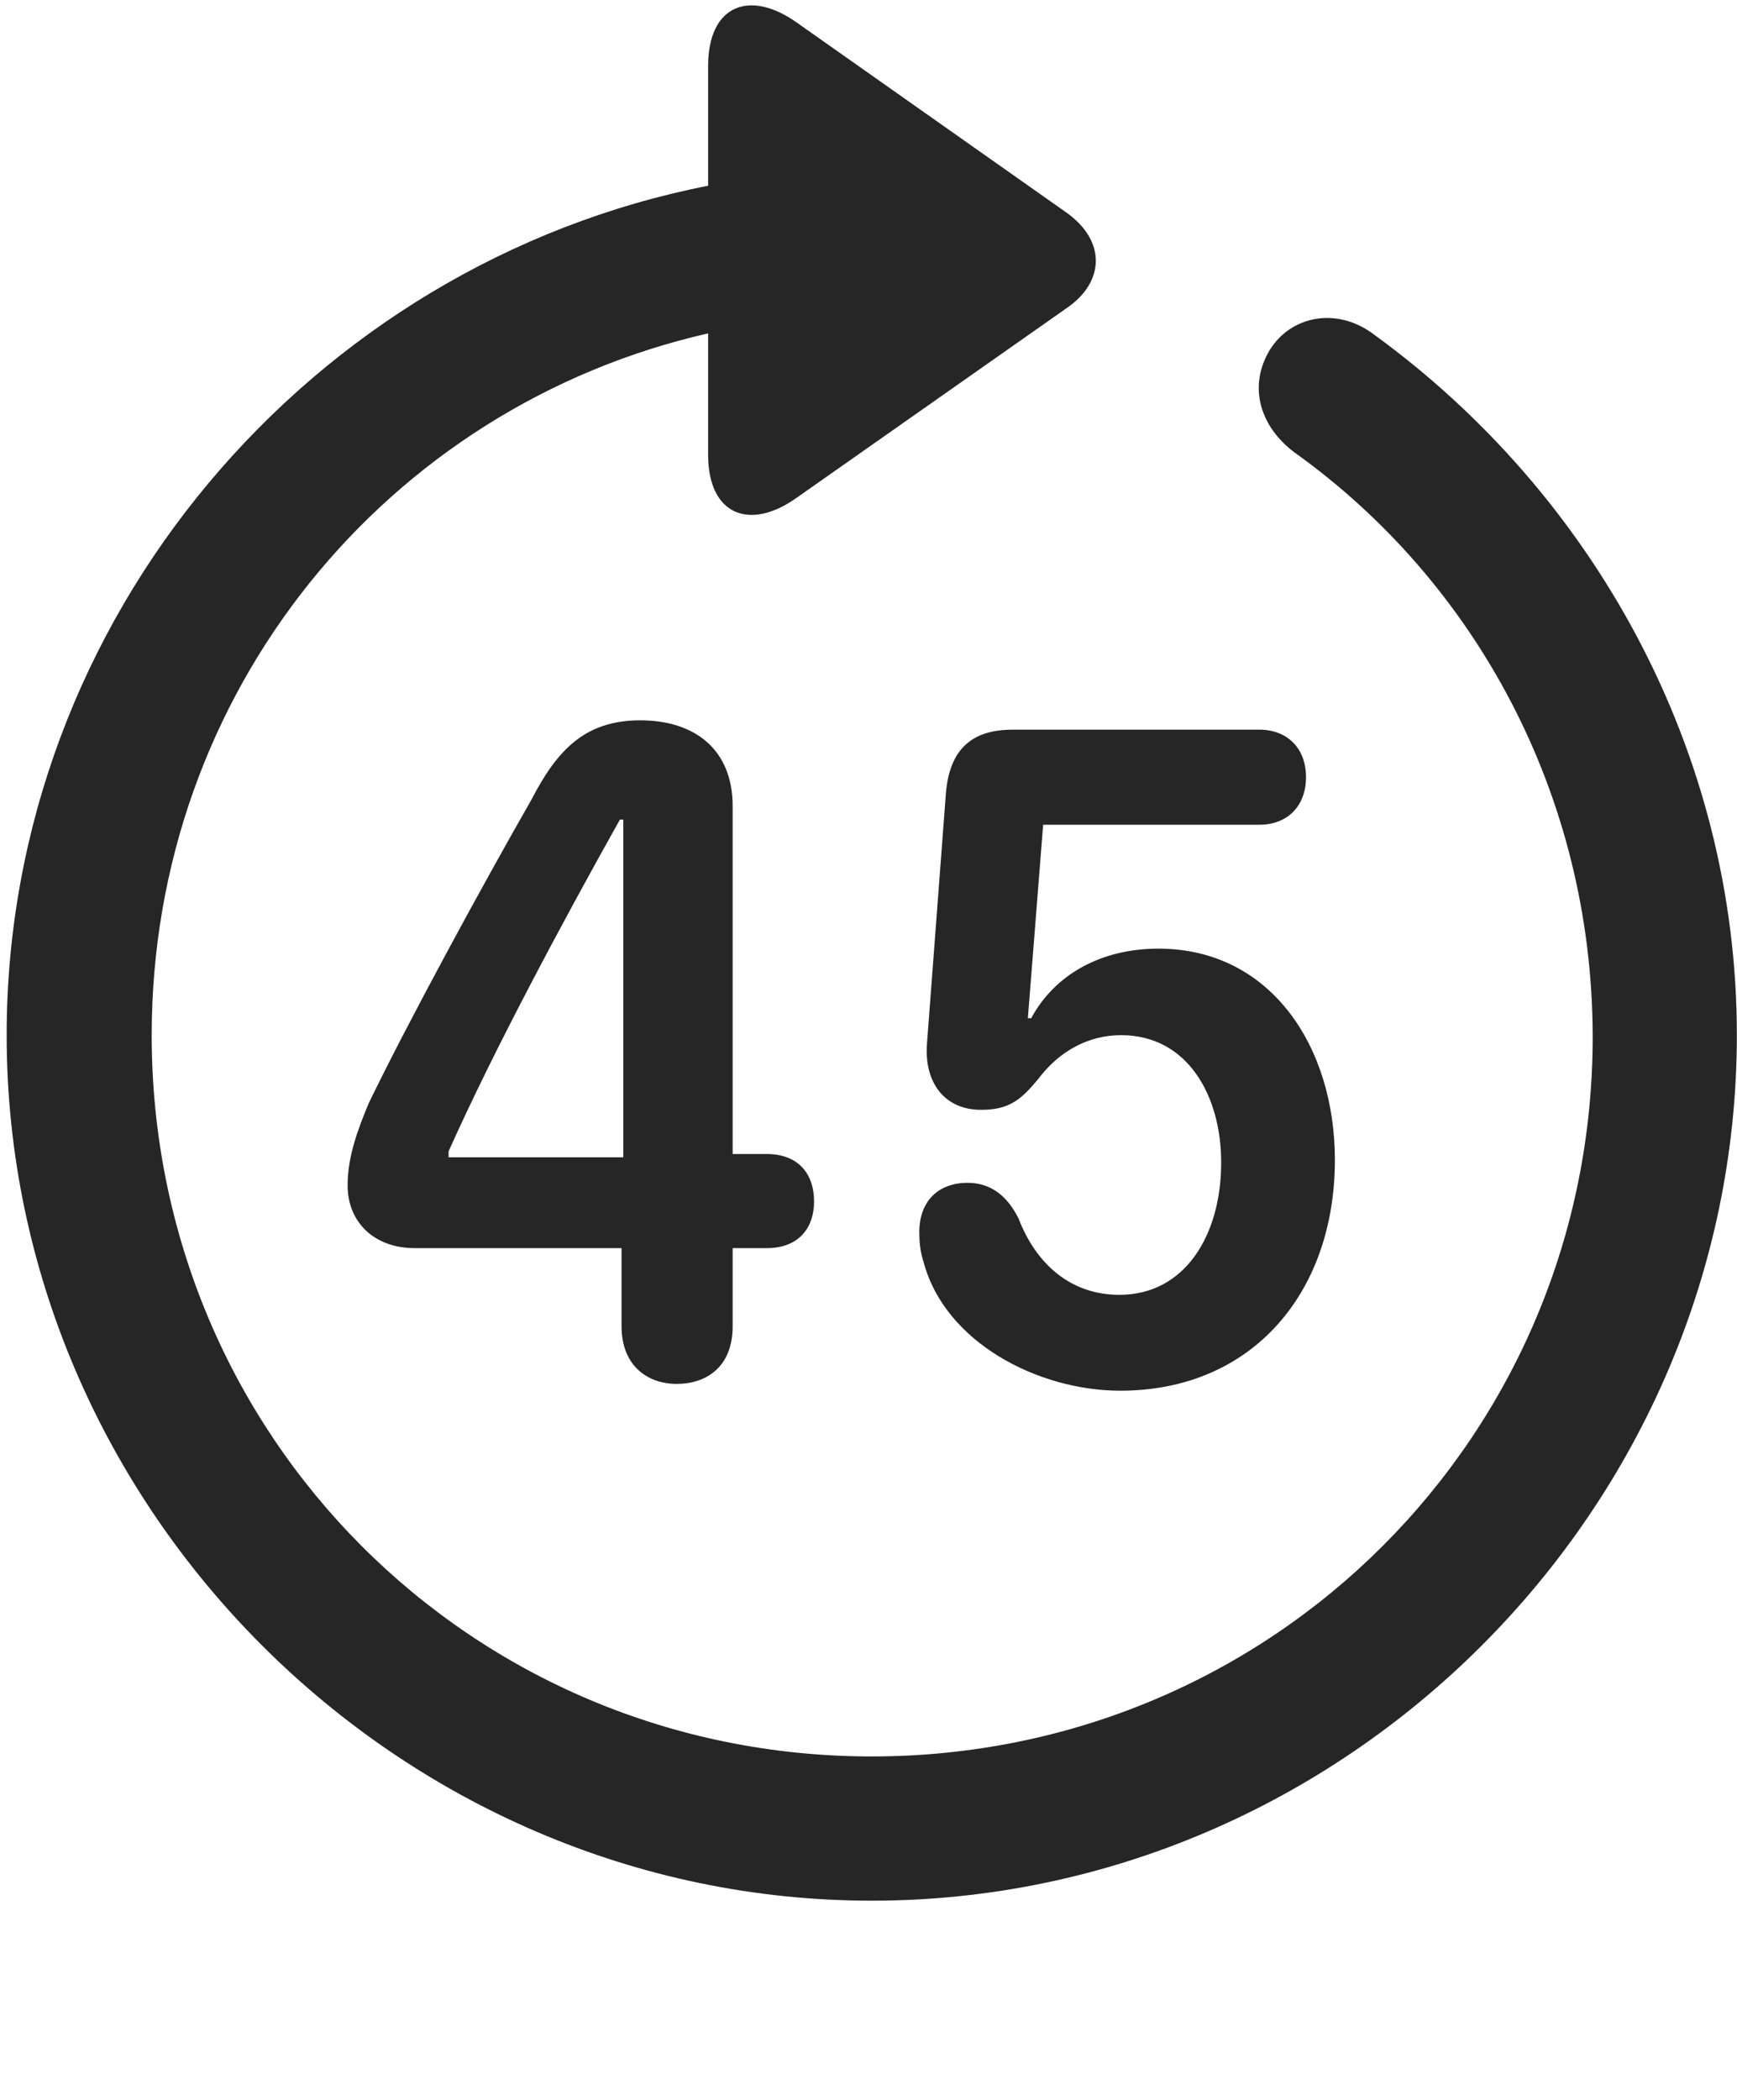 <svg width="24" height="29" viewBox="0 0 24 29" fill="none" xmlns="http://www.w3.org/2000/svg">
<g clip-path="url(#clip0_2207_5640)">
<path d="M0.092 14.296C0.092 20.835 5.518 26.249 12.045 26.249C18.584 26.249 23.998 20.835 23.998 14.296C23.998 10.358 22.006 6.819 18.995 4.628C18.479 4.229 17.834 4.358 17.541 4.839C17.248 5.331 17.401 5.882 17.881 6.245C20.378 8.026 21.995 10.968 22.006 14.296C22.018 19.827 17.577 24.257 12.045 24.257C6.514 24.257 2.096 19.827 2.096 14.296C2.096 9.55 5.354 5.612 9.784 4.604V6.28C9.784 7.112 10.358 7.335 11.002 6.878L14.741 4.253C15.268 3.89 15.28 3.327 14.741 2.94L11.014 0.315C10.358 -0.153 9.784 0.069 9.784 0.913V2.565C4.299 3.643 0.092 8.53 0.092 14.296Z" fill="black" fill-opacity="0.85"/>
<path d="M9.35 19.112C9.76 19.112 10.123 18.878 10.123 18.316V17.237H10.592C11.049 17.237 11.248 16.944 11.248 16.593C11.248 16.206 11.026 15.937 10.592 15.937H10.123V11.132C10.123 10.358 9.608 9.948 8.846 9.948C8.084 9.948 7.698 10.358 7.346 11.038C6.655 12.245 5.635 14.12 5.096 15.233C4.944 15.597 4.803 15.972 4.803 16.37C4.803 16.886 5.178 17.237 5.729 17.237H8.588V18.316C8.588 18.866 8.952 19.112 9.35 19.112ZM8.612 15.983H6.198V15.901C6.831 14.483 7.803 12.679 8.565 11.319H8.612V15.983ZM15.479 19.206C17.307 19.206 18.444 17.847 18.444 16.019C18.444 14.448 17.553 13.101 16.006 13.101C15.221 13.101 14.577 13.452 14.248 14.062H14.202L14.413 11.39H17.401C17.788 11.39 18.045 11.132 18.045 10.733C18.045 10.335 17.788 10.077 17.401 10.077H13.991C13.381 10.077 13.1 10.394 13.065 11.015L12.807 14.425C12.772 14.941 13.041 15.327 13.557 15.327C13.944 15.327 14.108 15.187 14.342 14.905C14.623 14.53 15.022 14.296 15.491 14.296C16.405 14.296 16.873 15.128 16.873 16.054C16.873 17.062 16.37 17.882 15.467 17.882C14.776 17.882 14.307 17.437 14.073 16.827C13.909 16.499 13.674 16.335 13.37 16.335C12.96 16.335 12.702 16.593 12.702 17.015C12.702 17.144 12.713 17.284 12.76 17.425C13.053 18.538 14.342 19.206 15.479 19.206Z" fill="black" fill-opacity="0.85"/>
</g>
<defs>
<clipPath id="clip0_2207_5640">
<rect width="23.906" height="28.455" fill="white" transform="translate(0.092 0.074)"/>
</clipPath>
</defs>
</svg>
